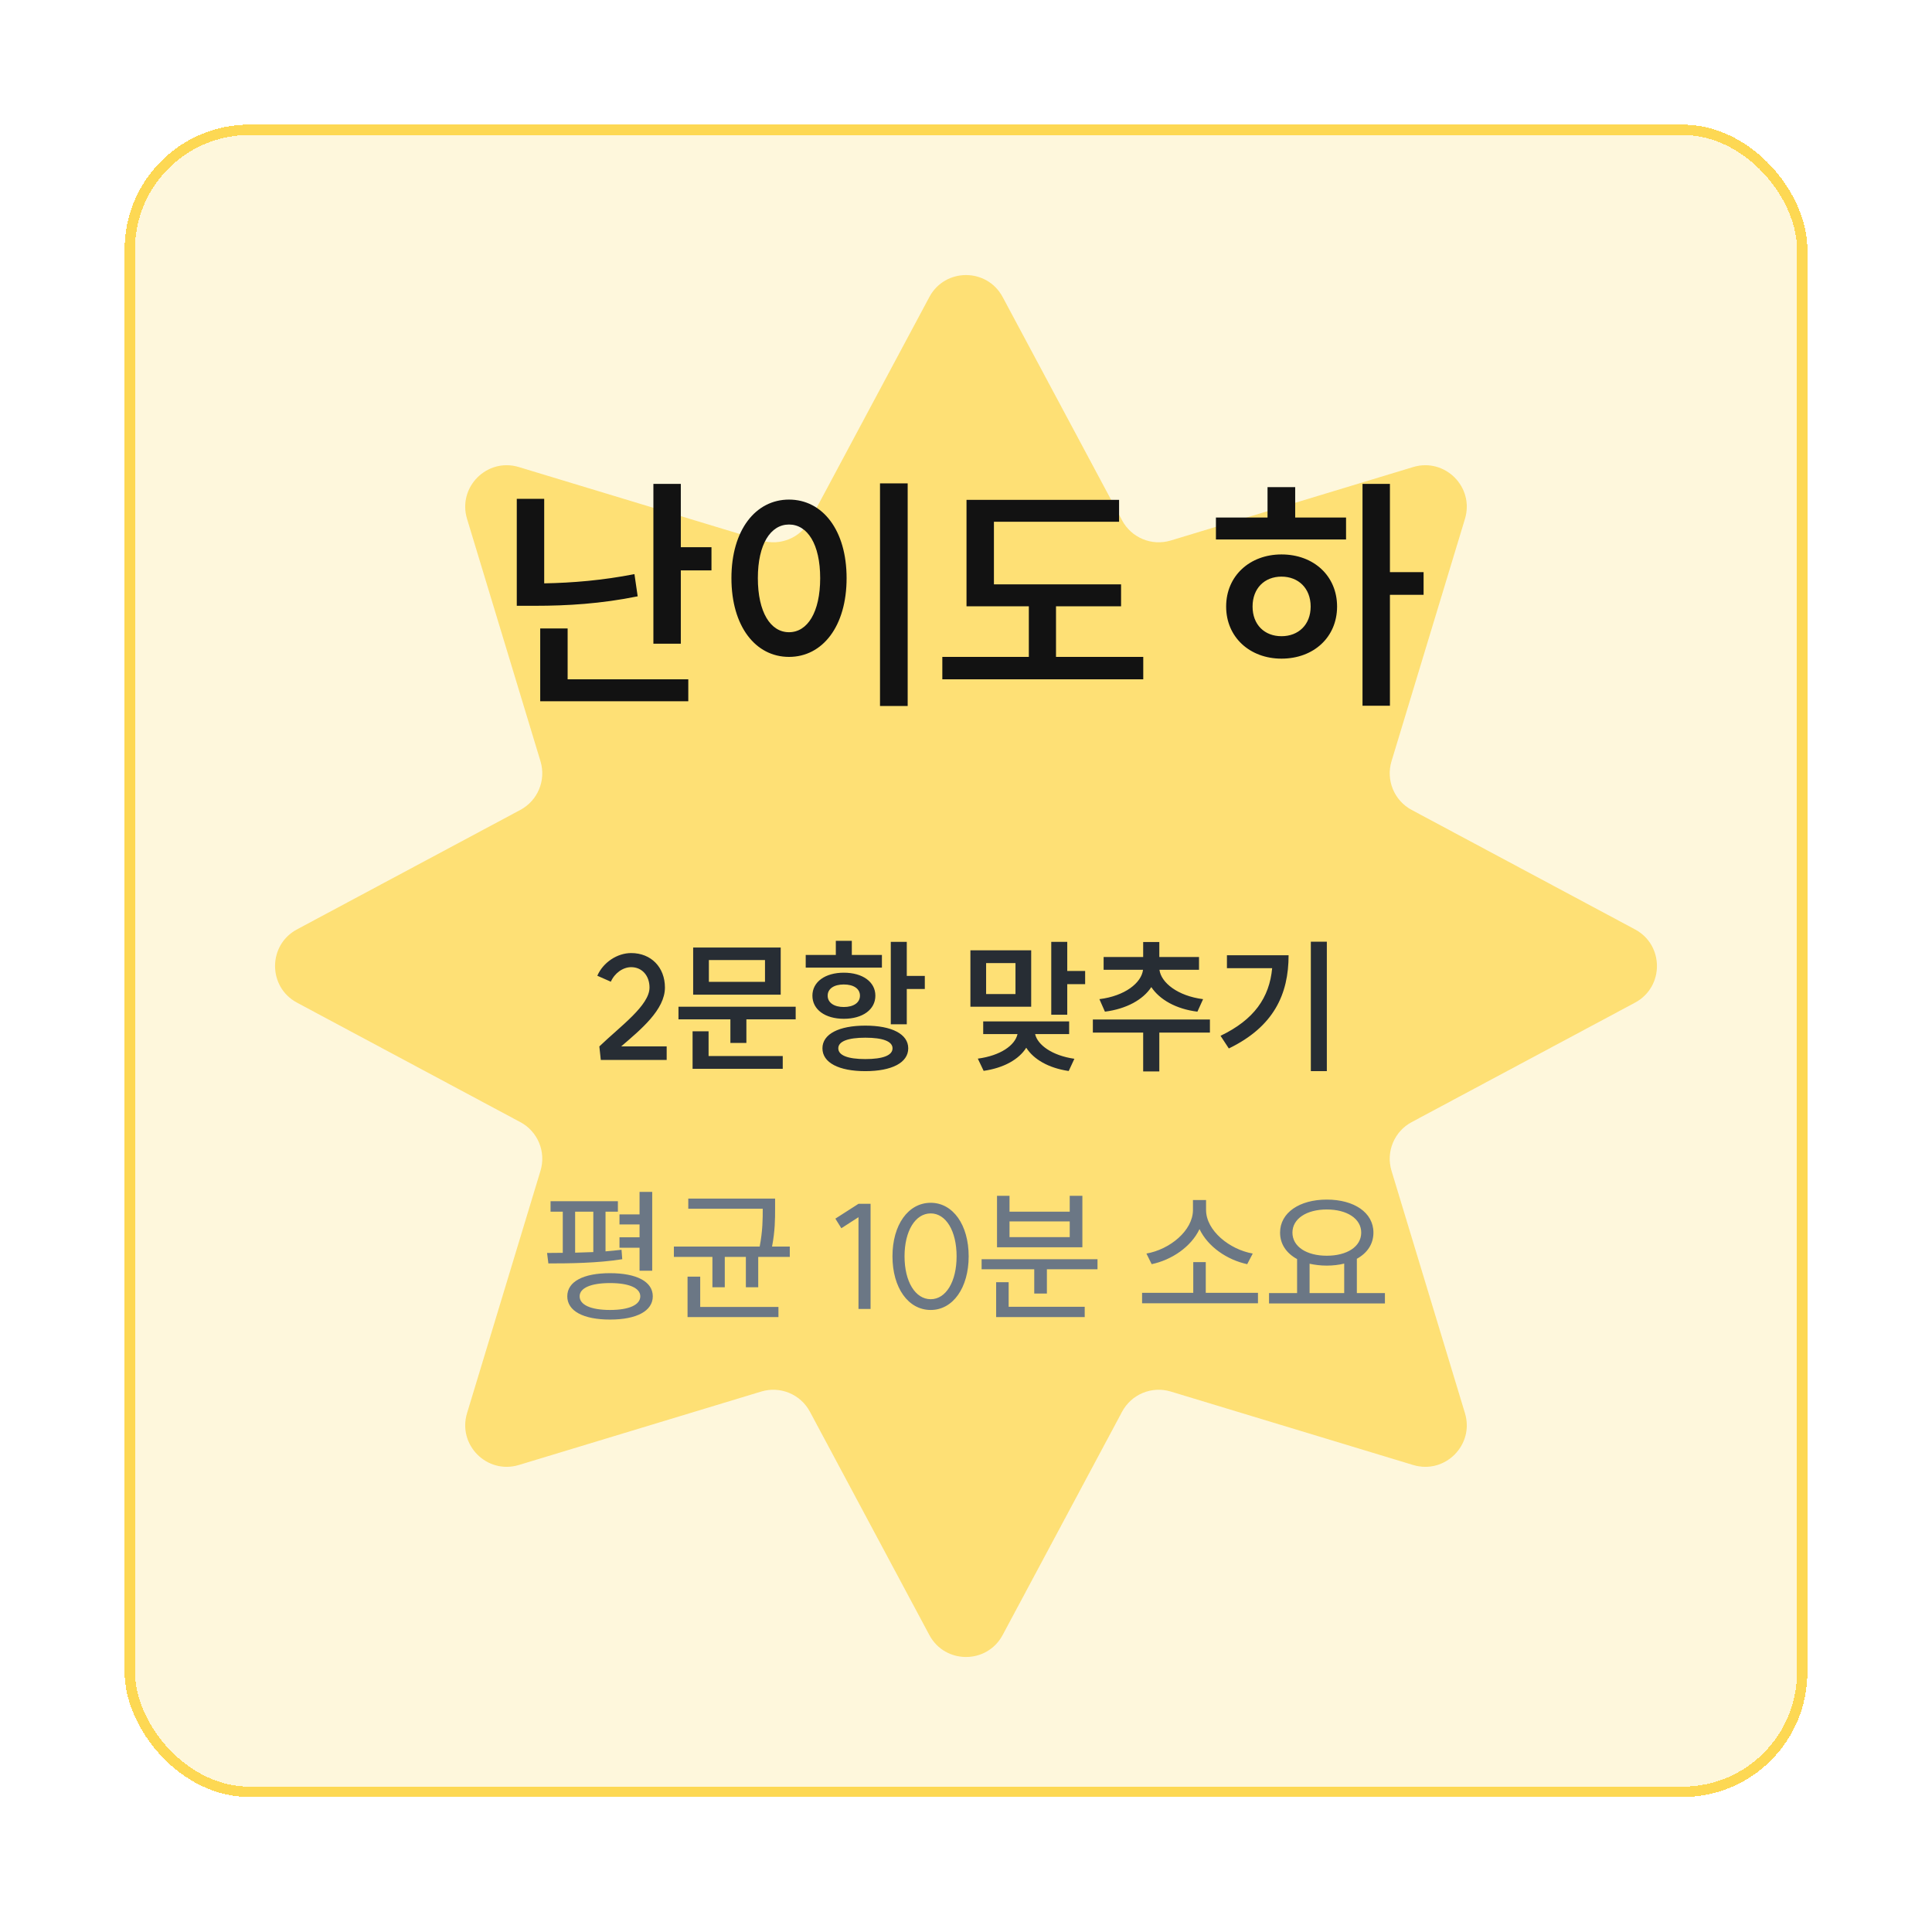 <svg width="186" height="185" viewBox="0 0 186 185" fill="none" xmlns="http://www.w3.org/2000/svg">
<g filter="url(#filter0_d_729_19226)">
<g clip-path="url(#clip0_729_19226)">
<rect x="12" y="12" width="162" height="161" rx="12" fill="#FDD853" fill-opacity="0.2" shape-rendering="crispEdges"/>
<g opacity="0.75" filter="url(#filter1_f_729_19226)">
<path d="M89.473 28.594C90.98 25.776 95.02 25.776 96.527 28.594L108.027 50.094C108.926 51.776 110.888 52.589 112.714 52.035L136.048 44.964C139.106 44.038 141.963 46.894 141.036 49.952L133.965 73.286C133.412 75.112 134.224 77.074 135.906 77.973L157.406 89.473C160.224 90.98 160.224 95.02 157.406 96.527L135.906 108.027C134.224 108.926 133.412 110.888 133.965 112.714L141.036 136.048C141.963 139.106 139.106 141.963 136.048 141.036L112.714 133.965C110.888 133.412 108.926 134.224 108.027 135.906L96.527 157.406C95.02 160.224 90.98 160.224 89.473 157.406L77.973 135.906C77.074 134.224 75.112 133.412 73.286 133.965L49.952 141.036C46.894 141.963 44.038 139.106 44.964 136.048L52.035 112.714C52.589 110.888 51.776 108.926 50.094 108.027L28.594 96.527C25.776 95.02 25.776 90.98 28.594 89.473L50.094 77.973C51.776 77.074 52.589 75.112 52.035 73.286L44.964 49.952C44.038 46.894 46.894 44.038 49.952 44.964L73.286 52.035C75.112 52.589 77.074 51.776 77.973 50.094L89.473 28.594Z" fill="#FDD853"/>
</g>
<path d="M49.752 48.024H52.392V56.16C55.104 56.112 58.008 55.872 61.08 55.272L61.392 57.408C57.864 58.128 54.576 58.32 51.528 58.32H49.752V48.024ZM62.904 46.584H65.544V52.68H68.496V54.912H65.544V61.968H62.904V46.584ZM52.008 60.504H54.648V65.4H66.264V67.512H52.008V60.504ZM84.721 46.536H87.385V67.968H84.721V46.536ZM75.961 48.096C79.177 48.096 81.505 51.024 81.505 55.656C81.505 60.312 79.177 63.24 75.961 63.24C72.745 63.24 70.417 60.312 70.417 55.656C70.417 51.024 72.745 48.096 75.961 48.096ZM75.961 50.496C74.185 50.496 72.961 52.392 72.961 55.656C72.961 58.944 74.185 60.864 75.961 60.864C77.737 60.864 78.961 58.944 78.961 55.656C78.961 52.392 77.737 50.496 75.961 50.496ZM93.049 48.12H107.737V50.232H95.689V56.256H107.929V58.368H101.665V63.24H110.065V65.4H90.721V63.24H99.049V58.368H93.049V48.12ZM131.173 46.584H133.813V55.08H137.053V57.264H133.813V67.944H131.173V46.584ZM117.061 49.824H122.029V46.896H124.693V49.824H129.589V51.936H117.061V49.824ZM123.373 53.376C126.469 53.376 128.725 55.44 128.725 58.392C128.725 61.344 126.469 63.408 123.373 63.408C120.325 63.408 118.045 61.344 118.045 58.392C118.045 55.44 120.325 53.376 123.373 53.376ZM123.373 55.512C121.741 55.512 120.589 56.64 120.589 58.392C120.589 60.144 121.741 61.248 123.373 61.248C125.005 61.248 126.181 60.144 126.181 58.392C126.181 56.64 125.005 55.512 123.373 55.512Z" fill="#121212"/>
<path d="M57.701 100.74C59.745 98.78 62.531 96.792 62.531 95.07C62.531 93.922 61.803 93.11 60.767 93.11C59.969 93.11 59.171 93.684 58.807 94.51L57.505 93.936C58.065 92.648 59.423 91.752 60.767 91.752C62.685 91.752 64.015 93.124 64.015 95.07C64.015 97.212 61.691 99.116 59.801 100.74H64.183V102.042H57.841L57.701 100.74ZM65.319 96.918H76.603V98.136H71.857V100.404H70.317V98.136H65.319V96.918ZM66.733 91.22H75.161V95.756H66.733V91.22ZM73.649 92.424H68.245V94.524H73.649V92.424ZM66.677 99.284H68.217V101.664H75.357V102.896H66.677V99.284ZM85.759 90.674H87.299V93.95H89.035V95.21H87.299V98.612H85.759V90.674ZM83.309 98.738C85.857 98.738 87.439 99.55 87.439 100.922C87.439 102.308 85.857 103.12 83.309 103.12C80.761 103.12 79.179 102.308 79.179 100.922C79.179 99.55 80.761 98.738 83.309 98.738ZM83.309 99.9C81.643 99.9 80.705 100.25 80.705 100.922C80.705 101.608 81.643 101.958 83.309 101.958C84.989 101.958 85.927 101.608 85.927 100.922C85.927 100.25 84.989 99.9 83.309 99.9ZM77.569 91.934H80.467V90.576H82.007V91.934H84.905V93.152H77.569V91.934ZM81.237 93.642C83.043 93.642 84.275 94.524 84.275 95.854C84.275 97.198 83.043 98.08 81.237 98.08C79.445 98.08 78.213 97.198 78.213 95.854C78.213 94.524 79.445 93.642 81.237 93.642ZM81.237 94.776C80.313 94.776 79.683 95.168 79.683 95.854C79.683 96.54 80.313 96.946 81.237 96.946C82.161 96.946 82.791 96.54 82.791 95.854C82.791 95.168 82.161 94.776 81.237 94.776ZM93.424 91.486H99.276V96.918H93.424V91.486ZM97.764 92.718H94.936V95.7H97.764V92.718ZM101.208 90.674H102.748V93.474H104.47V94.748H102.748V97.688H101.208V90.674ZM94.656 98.332H102.93V99.55H99.654C99.892 100.6 101.292 101.622 103.434 101.93L102.888 103.106C100.956 102.826 99.514 101.986 98.8 100.866C98.1 101.986 96.644 102.812 94.698 103.092L94.138 101.916C96.336 101.622 97.722 100.628 97.96 99.55H94.656V98.332ZM105.213 98.15H116.483V99.41H111.611V103.148H110.057V99.41H105.213V98.15ZM106.249 92.13H110.057V90.688H111.611V92.13H115.433V93.362H111.625C111.779 94.594 113.375 95.882 115.825 96.19L115.279 97.394C113.221 97.142 111.639 96.232 110.841 95.028C110.043 96.246 108.447 97.128 106.375 97.394L105.843 96.19C108.307 95.882 109.889 94.622 110.043 93.362H106.249V92.13ZM126.199 90.66H127.739V103.12H126.199V90.66ZM124.057 91.962C124.057 95.7 122.643 98.836 118.303 100.936L117.505 99.718C120.739 98.164 122.209 96.05 122.475 93.208H118.121V91.962H124.057Z" fill="#272D34"/>
<path d="M59.64 116.914H61.572V114.744H62.79V122.332H61.572V120.12H59.64V119.112H61.572V117.88H59.64V116.914ZM53.004 115.64H59.486V116.648H58.296V120.47C58.828 120.428 59.346 120.372 59.836 120.316L59.906 121.226C57.54 121.604 54.782 121.632 52.794 121.632L52.668 120.624L54.18 120.61V116.648H53.004V115.64ZM58.73 122.57C61.292 122.57 62.846 123.382 62.846 124.796C62.846 126.21 61.292 127.036 58.73 127.036C56.154 127.036 54.614 126.21 54.614 124.796C54.614 123.382 56.154 122.57 58.73 122.57ZM58.73 123.522C56.882 123.522 55.804 123.998 55.804 124.796C55.804 125.622 56.882 126.112 58.73 126.112C60.564 126.112 61.642 125.622 61.642 124.796C61.642 123.998 60.564 123.522 58.73 123.522ZM55.37 120.596L57.12 120.54V116.648H55.37V120.596ZM66.263 115.388H74.621V116.354C74.621 117.334 74.621 118.482 74.327 120.008H76.035V121.002H72.997V123.928H71.807V121.002H69.777V123.928H68.587V121.002H64.877V120.008H73.137C73.431 118.468 73.431 117.348 73.431 116.368H66.263V115.388ZM66.193 122.906H67.411V125.818H74.943V126.798H66.193V122.906ZM83.812 115.892V126.014H82.65V117.18L80.998 118.244L80.424 117.32L82.65 115.892H83.812ZM89.603 125.076C91.073 125.076 92.095 123.382 92.095 120.946C92.095 118.51 91.073 116.816 89.603 116.816C88.119 116.816 87.083 118.51 87.083 120.946C87.083 123.382 88.119 125.076 89.603 125.076ZM89.603 126.112C87.433 126.112 85.921 123.97 85.921 120.946C85.921 117.922 87.433 115.794 89.603 115.794C91.745 115.794 93.257 117.922 93.257 120.946C93.257 123.97 91.745 126.112 89.603 126.112ZM94.502 121.226H105.66V122.192H100.788V124.53H99.57V122.192H94.502V121.226ZM95.902 123.438H97.106V125.804H104.428V126.798H95.902V123.438ZM95.986 115.122H97.19V116.648H102.986V115.122H104.204V120.078H95.986V115.122ZM97.19 117.586V119.098H102.986V117.586H97.19ZM109.951 124.46H114.879V121.506H116.083V124.46H121.109V125.468H109.951V124.46ZM114.851 115.528H116.111V116.48C116.111 118.468 118.365 120.288 120.605 120.68L120.073 121.702C118.155 121.296 116.293 120.036 115.481 118.328C114.669 120.036 112.807 121.296 110.875 121.702L110.371 120.68C112.625 120.288 114.851 118.468 114.851 116.48V115.528ZM122.173 124.488H124.875V121.212C123.853 120.652 123.237 119.784 123.237 118.664C123.237 116.732 125.127 115.486 127.731 115.486C130.363 115.486 132.225 116.732 132.225 118.664C132.225 119.77 131.623 120.638 130.629 121.184V124.488H133.331V125.482H122.173V124.488ZM127.731 116.438C125.799 116.438 124.427 117.32 124.427 118.664C124.427 120.022 125.799 120.89 127.731 120.89C129.677 120.89 131.049 120.022 131.049 118.664C131.049 117.32 129.677 116.438 127.731 116.438ZM126.079 124.488H129.411V121.646C128.907 121.772 128.333 121.842 127.731 121.842C127.143 121.842 126.583 121.772 126.079 121.66V124.488Z" fill="#6B7785"/>
</g>
<rect x="12.5" y="12.5" width="161" height="160" rx="11.5" stroke="#FDD853" shape-rendering="crispEdges"/>
</g>
<defs>
<filter id="filter0_d_729_19226" x="0" y="0" width="186" height="185" filterUnits="userSpaceOnUse" color-interpolation-filters="sRGB">
<feFlood flood-opacity="0" result="BackgroundImageFix"/>
<feColorMatrix in="SourceAlpha" type="matrix" values="0 0 0 0 0 0 0 0 0 0 0 0 0 0 0 0 0 0 127 0" result="hardAlpha"/>
<feOffset/>
<feGaussianBlur stdDeviation="6"/>
<feComposite in2="hardAlpha" operator="out"/>
<feColorMatrix type="matrix" values="0 0 0 0 0 0 0 0 0 0 0 0 0 0 0 0 0 0 0.08 0"/>
<feBlend mode="normal" in2="BackgroundImageFix" result="effect1_dropShadow_729_19226"/>
<feBlend mode="normal" in="SourceGraphic" in2="effect1_dropShadow_729_19226" result="shape"/>
</filter>
<filter id="filter1_f_729_19226" x="6.48" y="6.481" width="173.039" height="173.038" filterUnits="userSpaceOnUse" color-interpolation-filters="sRGB">
<feFlood flood-opacity="0" result="BackgroundImageFix"/>
<feBlend mode="normal" in="SourceGraphic" in2="BackgroundImageFix" result="shape"/>
<feGaussianBlur stdDeviation="10" result="effect1_foregroundBlur_729_19226"/>
</filter>
<clipPath id="clip0_729_19226">
<rect x="12" y="12" width="162" height="161" rx="12" fill="white"/>
</clipPath>
</defs>
</svg>
